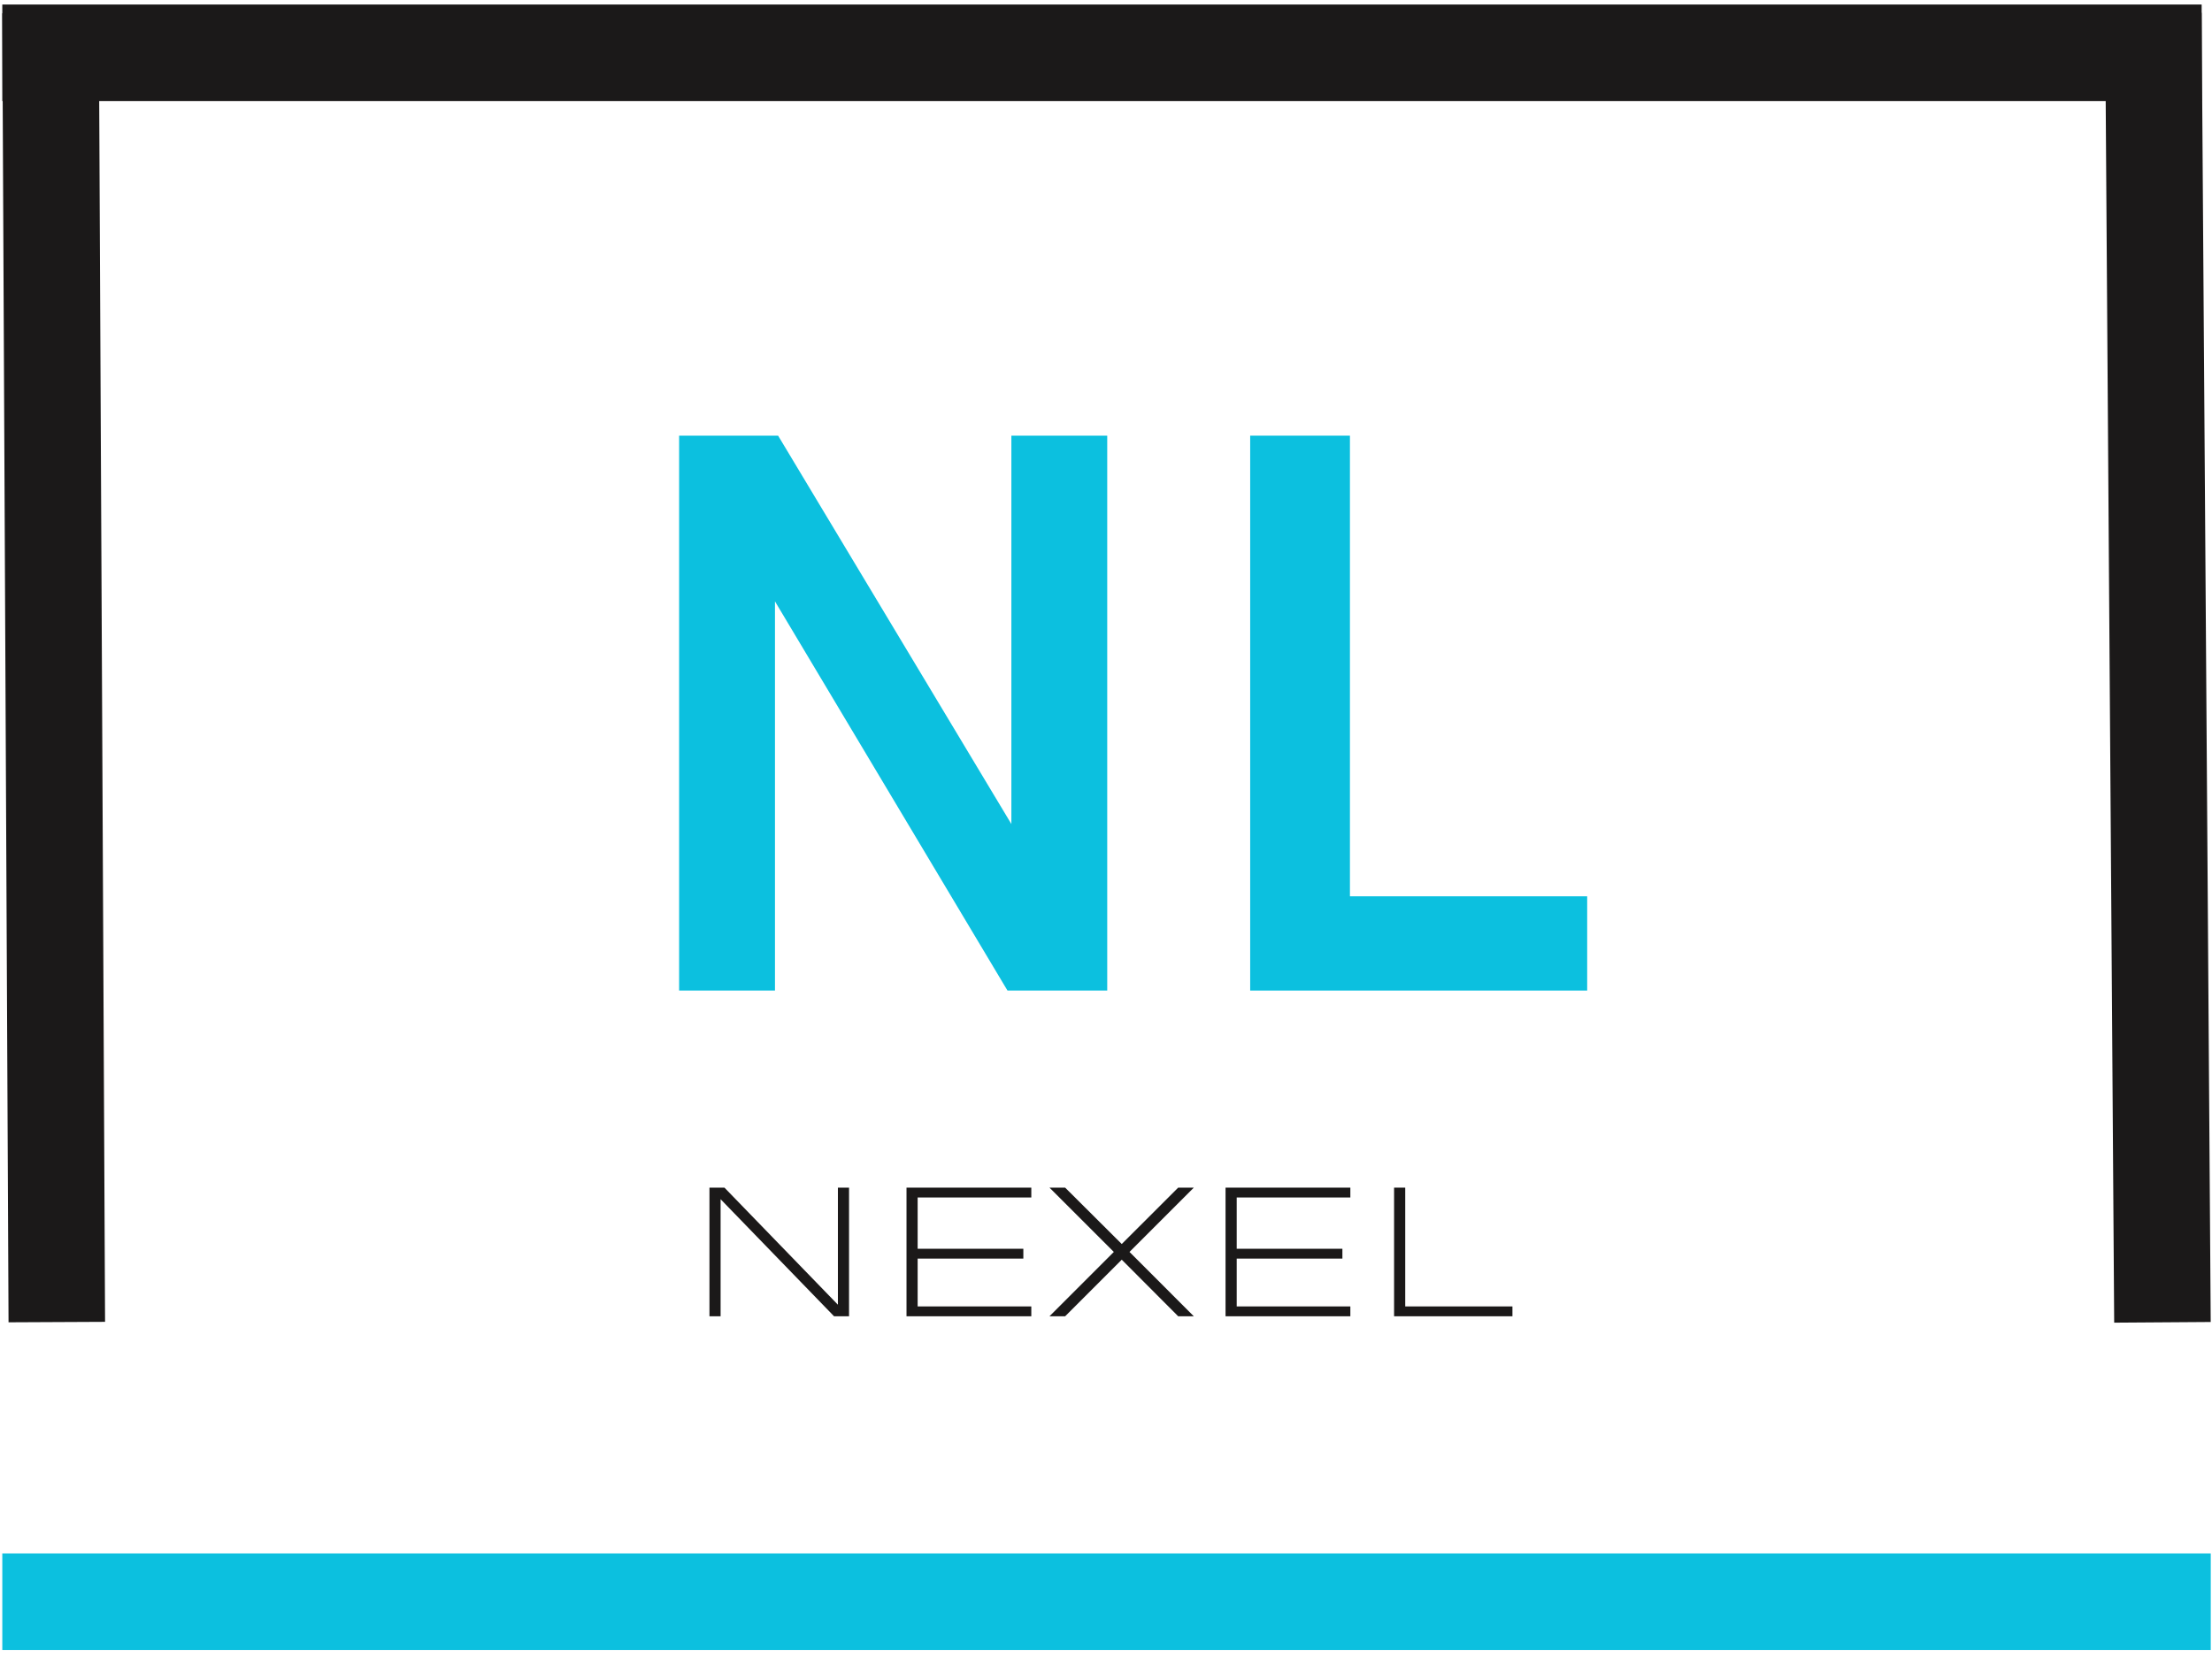 <svg width="275" height="206" viewBox="0 0 275 206" fill="none" xmlns="http://www.w3.org/2000/svg">
<g clip-path="url(#clip0_89_177)">
<path d="M0.286 199.156H274.844" stroke="#0CC0DF" stroke-width="12"/>
<path d="M0.286 6.562H273.714" stroke="#1B1919" stroke-width="12"/>
<path d="M7.062 164.385L6.281 1.625" stroke="#1B1919" stroke-width="12"/>
<path d="M84.429 123.165H96.346V74.774L125.252 123.165H137.653V54.17H125.736V102.461L96.737 54.17H84.429V123.165Z" fill="#0CC0DF"/>
<path d="M155.425 123.165H197.321V111.446H167.826V54.17H155.425V123.165Z" fill="#0CC0DF"/>
<path d="M104.17 147.67V162.227L90.066 147.67H88.201V163.664H89.586V149.107L103.691 163.664H105.555V147.67H104.17Z" fill="#1B1919"/>
<path d="M128.214 148.894V147.67H112.698V163.664H128.214V162.44H114.084V156.493H127.224V155.269H114.084V148.894H128.214Z" fill="#1B1919"/>
<path d="M148.416 147.67H146.474L139.458 154.68L132.421 147.67H130.474L138.474 155.664L130.474 163.664H132.421L139.458 156.628L146.474 163.664H148.416L140.421 155.664L148.416 147.67Z" fill="#1B1919"/>
<path d="M167.878 148.894V147.67H152.363V163.664H167.878V162.44H153.748V156.493H166.889V155.269H153.748V148.894H167.878Z" fill="#1B1919"/>
<path d="M174.701 147.67H173.315V163.664H188.029V162.44H174.701V147.67Z" fill="#1B1919"/>
<path d="M268.839 164.417L267.708 1.625" stroke="#1B1919" stroke-width="12"/>
</g>
<defs>
<clipPath id="clip0_89_177">
<rect width="275" height="206" fill="white"/>
</clipPath>
</defs>
</svg>

